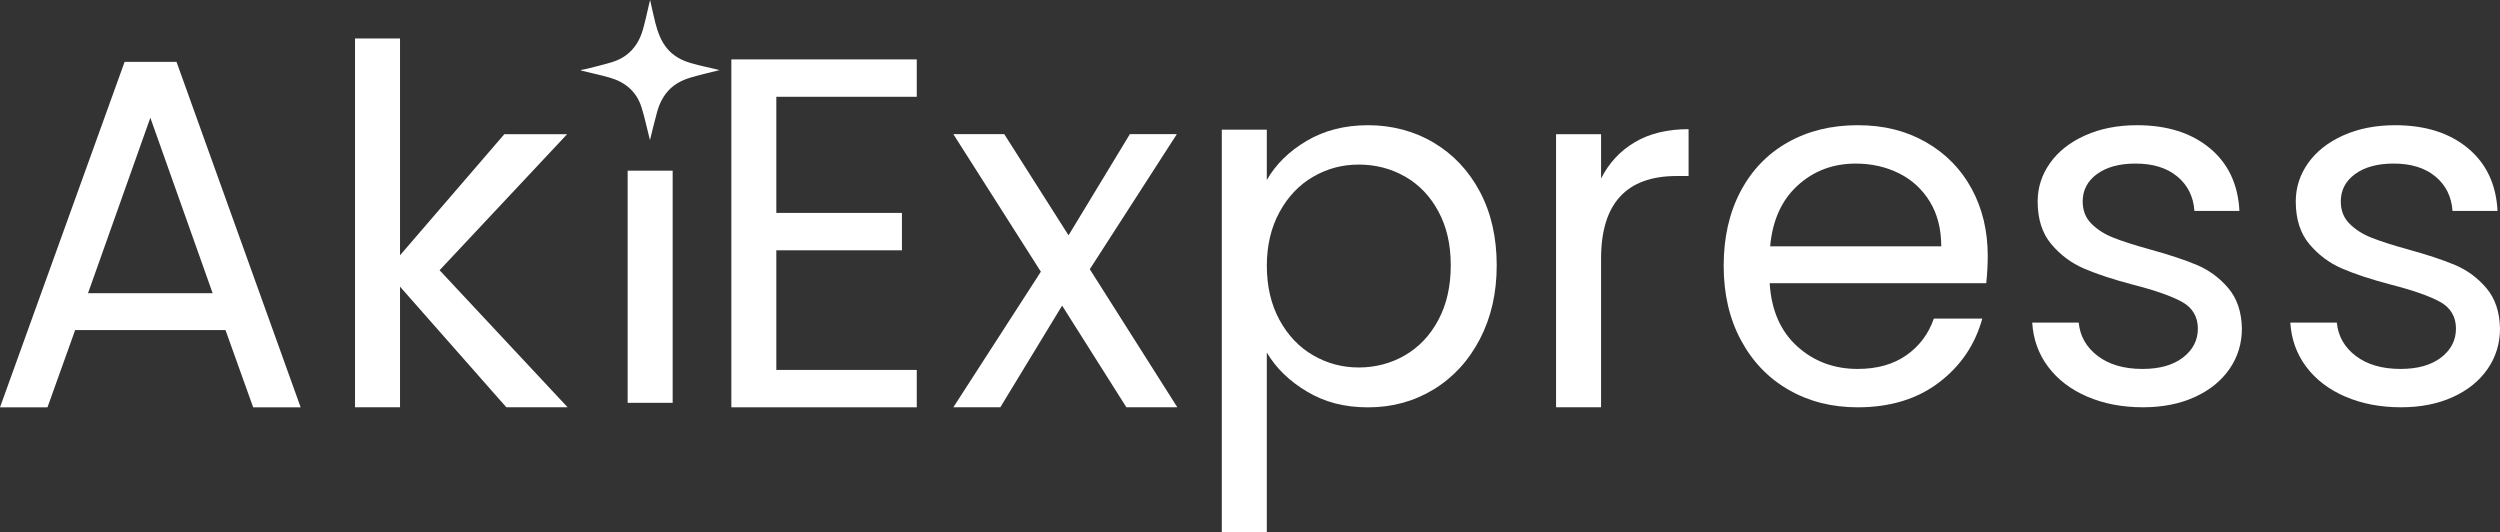 <?xml version="1.0" encoding="UTF-8"?>
<svg id="Layer_1" data-name="Layer 1" xmlns="http://www.w3.org/2000/svg" viewBox="0 0 1080 230">
  <rect x="0" y="0" width="1080" height="230" fill="#333333" stroke="none"/>
  <defs>
    <style>
      .cls-1 {
        fill: #fff;
        stroke-width: 0px;
      }
    </style>
  </defs>
  <path class="cls-1" d="m97.41,142.58H32.47l-11.96,33.38H0L53.83,26.74h22.43l53.62,149.22h-20.51l-11.96-33.38Zm-5.55-15.93l-26.91-75.79-26.92,75.79h53.83Z"/>
  <path class="cls-1" d="m218.74,175.95l-45.93-52.11v52.11h-19.44V16.62h19.44v93.66l45.07-52.32h27.13l-55.11,58.78,55.32,59.21h-26.49Z"/>
  <path class="cls-1" d="m335.37,41.81v50.17h54.26v16.15h-54.26v51.68h60.67v16.15h-80.1V25.66h80.1v16.15h-60.67Z"/>
  <path class="cls-1" d="m486.6,175.95l-27.77-43.93-26.7,43.93h-20.29l37.81-58.57-37.81-59.43h22l27.77,43.71,26.49-43.71h20.29l-37.6,58.35,37.81,59.64h-22Z"/>
  <path class="cls-1" d="m564.46,60.87c7.62-4.52,16.48-6.78,26.59-6.78s19.83,2.51,28.3,7.54c8.47,5.03,15.13,12.1,19.97,21.21,4.84,9.12,7.26,19.7,7.26,31.76s-2.42,22.54-7.26,31.87c-4.84,9.33-11.5,16.58-19.97,21.75-8.48,5.17-17.91,7.75-28.3,7.75s-18.76-2.26-26.38-6.78c-7.62-4.52-13.42-10.15-17.41-16.9v77.73h-19.44V56.02h19.44v21.75c3.84-6.75,9.57-12.38,17.19-16.9Zm56.93,30.47c-3.56-6.6-8.37-11.63-14.42-15.07-6.05-3.44-12.71-5.17-19.97-5.17s-13.71,1.76-19.76,5.28c-6.05,3.52-10.89,8.61-14.52,15.29-3.63,6.68-5.45,14.39-5.45,23.15s1.81,16.69,5.45,23.36c3.63,6.68,8.47,11.77,14.52,15.29,6.05,3.52,12.64,5.28,19.76,5.28s13.92-1.76,19.97-5.28c6.05-3.52,10.86-8.61,14.42-15.29,3.56-6.68,5.34-14.53,5.34-23.58s-1.78-16.65-5.34-23.26Z"/>
  <path class="cls-1" d="m706.29,61.4c6.33-3.73,14.06-5.6,23.18-5.6v20.24h-5.13c-21.79,0-32.68,11.92-32.68,35.74v64.17h-19.44V57.96h19.44v19.16c3.42-6.75,8.29-11.98,14.63-15.72Z"/>
  <path class="cls-1" d="m858.06,122.34h-93.56c.71,11.63,4.66,20.71,11.85,27.24,7.19,6.53,15.91,9.8,26.17,9.8,8.4,0,15.41-1.97,21.04-5.92,5.62-3.95,9.58-9.22,11.86-15.83h20.93c-3.13,11.34-9.4,20.56-18.8,27.67-9.4,7.11-21.08,10.66-35.03,10.66-11.11,0-21.04-2.51-29.8-7.54-8.76-5.02-15.63-12.17-20.61-21.42-4.99-9.26-7.48-19.99-7.48-32.19s2.42-22.89,7.26-32.08c4.84-9.18,11.64-16.26,20.4-21.21,8.76-4.95,18.83-7.43,30.23-7.43s20.93,2.44,29.48,7.32c8.54,4.88,15.13,11.59,19.76,20.13,4.63,8.54,6.94,18.19,6.94,28.96,0,3.73-.21,7.68-.64,11.84Zm-24.35-35.2c-3.28-5.38-7.73-9.47-13.35-12.27-5.63-2.8-11.86-4.2-18.69-4.2-9.83,0-18.19,3.16-25.1,9.47-6.91,6.32-10.86,15.07-11.86,26.27h73.91c0-7.46-1.64-13.89-4.91-19.27Z"/>
  <path class="cls-1" d="m901.64,171.33c-7.12-3.09-12.75-7.39-16.88-12.92-4.13-5.52-6.41-11.88-6.84-19.06h20.08c.57,5.89,3.31,10.7,8.22,14.43,4.91,3.73,11.36,5.6,19.33,5.6,7.4,0,13.24-1.65,17.52-4.95,4.27-3.3,6.41-7.46,6.41-12.49s-2.28-9.01-6.84-11.52c-4.56-2.51-11.61-4.99-21.15-7.43-8.69-2.29-15.77-4.63-21.25-7-5.48-2.37-10.18-5.88-14.1-10.55-3.92-4.66-5.87-10.8-5.87-18.41,0-6.03,1.78-11.55,5.34-16.58,3.56-5.02,8.61-9.01,15.17-11.95,6.55-2.94,14.03-4.41,22.43-4.41,12.96,0,23.42,3.3,31.4,9.9,7.97,6.6,12.25,15.65,12.82,27.13h-19.44c-.43-6.17-2.88-11.12-7.37-14.86-4.49-3.73-10.5-5.6-18.05-5.6-6.98,0-12.53,1.51-16.66,4.52-4.13,3.02-6.19,6.96-6.19,11.84,0,3.87,1.24,7.07,3.74,9.58,2.49,2.51,5.62,4.52,9.4,6.03,3.77,1.51,9.01,3.2,15.7,5.06,8.4,2.3,15.24,4.56,20.51,6.78,5.27,2.23,9.79,5.56,13.56,10.01,3.77,4.45,5.73,10.26,5.87,17.44,0,6.46-1.78,12.27-5.34,17.44-3.56,5.17-8.58,9.23-15.06,12.17-6.48,2.94-13.92,4.41-22.32,4.41-8.97,0-17.02-1.54-24.14-4.63Z"/>
  <path class="cls-1" d="m1013.14,171.33c-7.12-3.09-12.75-7.39-16.88-12.92-4.13-5.52-6.41-11.88-6.84-19.06h20.08c.57,5.89,3.31,10.7,8.22,14.43,4.91,3.73,11.36,5.6,19.33,5.6,7.4,0,13.24-1.65,17.52-4.95,4.27-3.3,6.41-7.46,6.41-12.49s-2.28-9.01-6.84-11.52c-4.56-2.51-11.61-4.99-21.15-7.43-8.69-2.29-15.77-4.63-21.25-7-5.48-2.37-10.18-5.88-14.1-10.55-3.92-4.66-5.87-10.8-5.87-18.41,0-6.03,1.78-11.55,5.34-16.58,3.56-5.02,8.61-9.01,15.17-11.95,6.55-2.94,14.03-4.41,22.43-4.41,12.96,0,23.42,3.3,31.4,9.9,7.97,6.6,12.25,15.65,12.82,27.13h-19.44c-.43-6.17-2.88-11.12-7.37-14.86-4.49-3.73-10.5-5.6-18.05-5.6-6.98,0-12.53,1.51-16.66,4.52-4.13,3.02-6.19,6.96-6.19,11.84,0,3.87,1.24,7.07,3.74,9.58,2.49,2.51,5.62,4.52,9.4,6.03,3.77,1.51,9.01,3.2,15.7,5.06,8.4,2.3,15.24,4.56,20.51,6.78,5.27,2.23,9.79,5.56,13.56,10.01,3.77,4.45,5.73,10.26,5.87,17.44,0,6.46-1.78,12.27-5.34,17.44-3.56,5.17-8.58,9.23-15.06,12.17-6.48,2.94-13.92,4.41-22.32,4.41-8.97,0-17.02-1.54-24.14-4.63Z"/>
  <g>
    <rect class="cls-1" x="271.15" y="73.73" width="19.44" height="100.29"/>
    <path class="cls-1" d="m310.87,30.28c-4.18,1.06-8.3,1.98-12.35,3.17-4.07,1.19-7.77,3.13-10.52,6.55-1.94,2.41-3.25,5.17-4.07,8.12-1.14,4.08-2.09,8.22-3.13,12.36-.06-.2-.13-.44-.2-.69-1.13-4.46-2.07-8.98-3.44-13.37-2.1-6.73-6.89-10.87-13.51-12.81-4.01-1.18-8.12-2.02-12.18-3.02-.19-.05-.39-.09-.6-.34.93-.19,1.87-.33,2.79-.56,3.7-.96,7.44-1.8,11.08-2.96,6.9-2.21,11.07-7.15,13.02-14.02,1.09-3.87,1.9-7.82,2.84-11.74C280.66.7,280.74.45,280.85,0c.77,3.39,1.41,6.58,2.22,9.73,1.06,4.09,2.44,8.06,5.24,11.36,2.68,3.16,6.19,5,10.04,6.13,3.91,1.14,7.92,1.95,11.88,2.9.2.05.39.1.63.17Z"/>
  </g>
</svg>